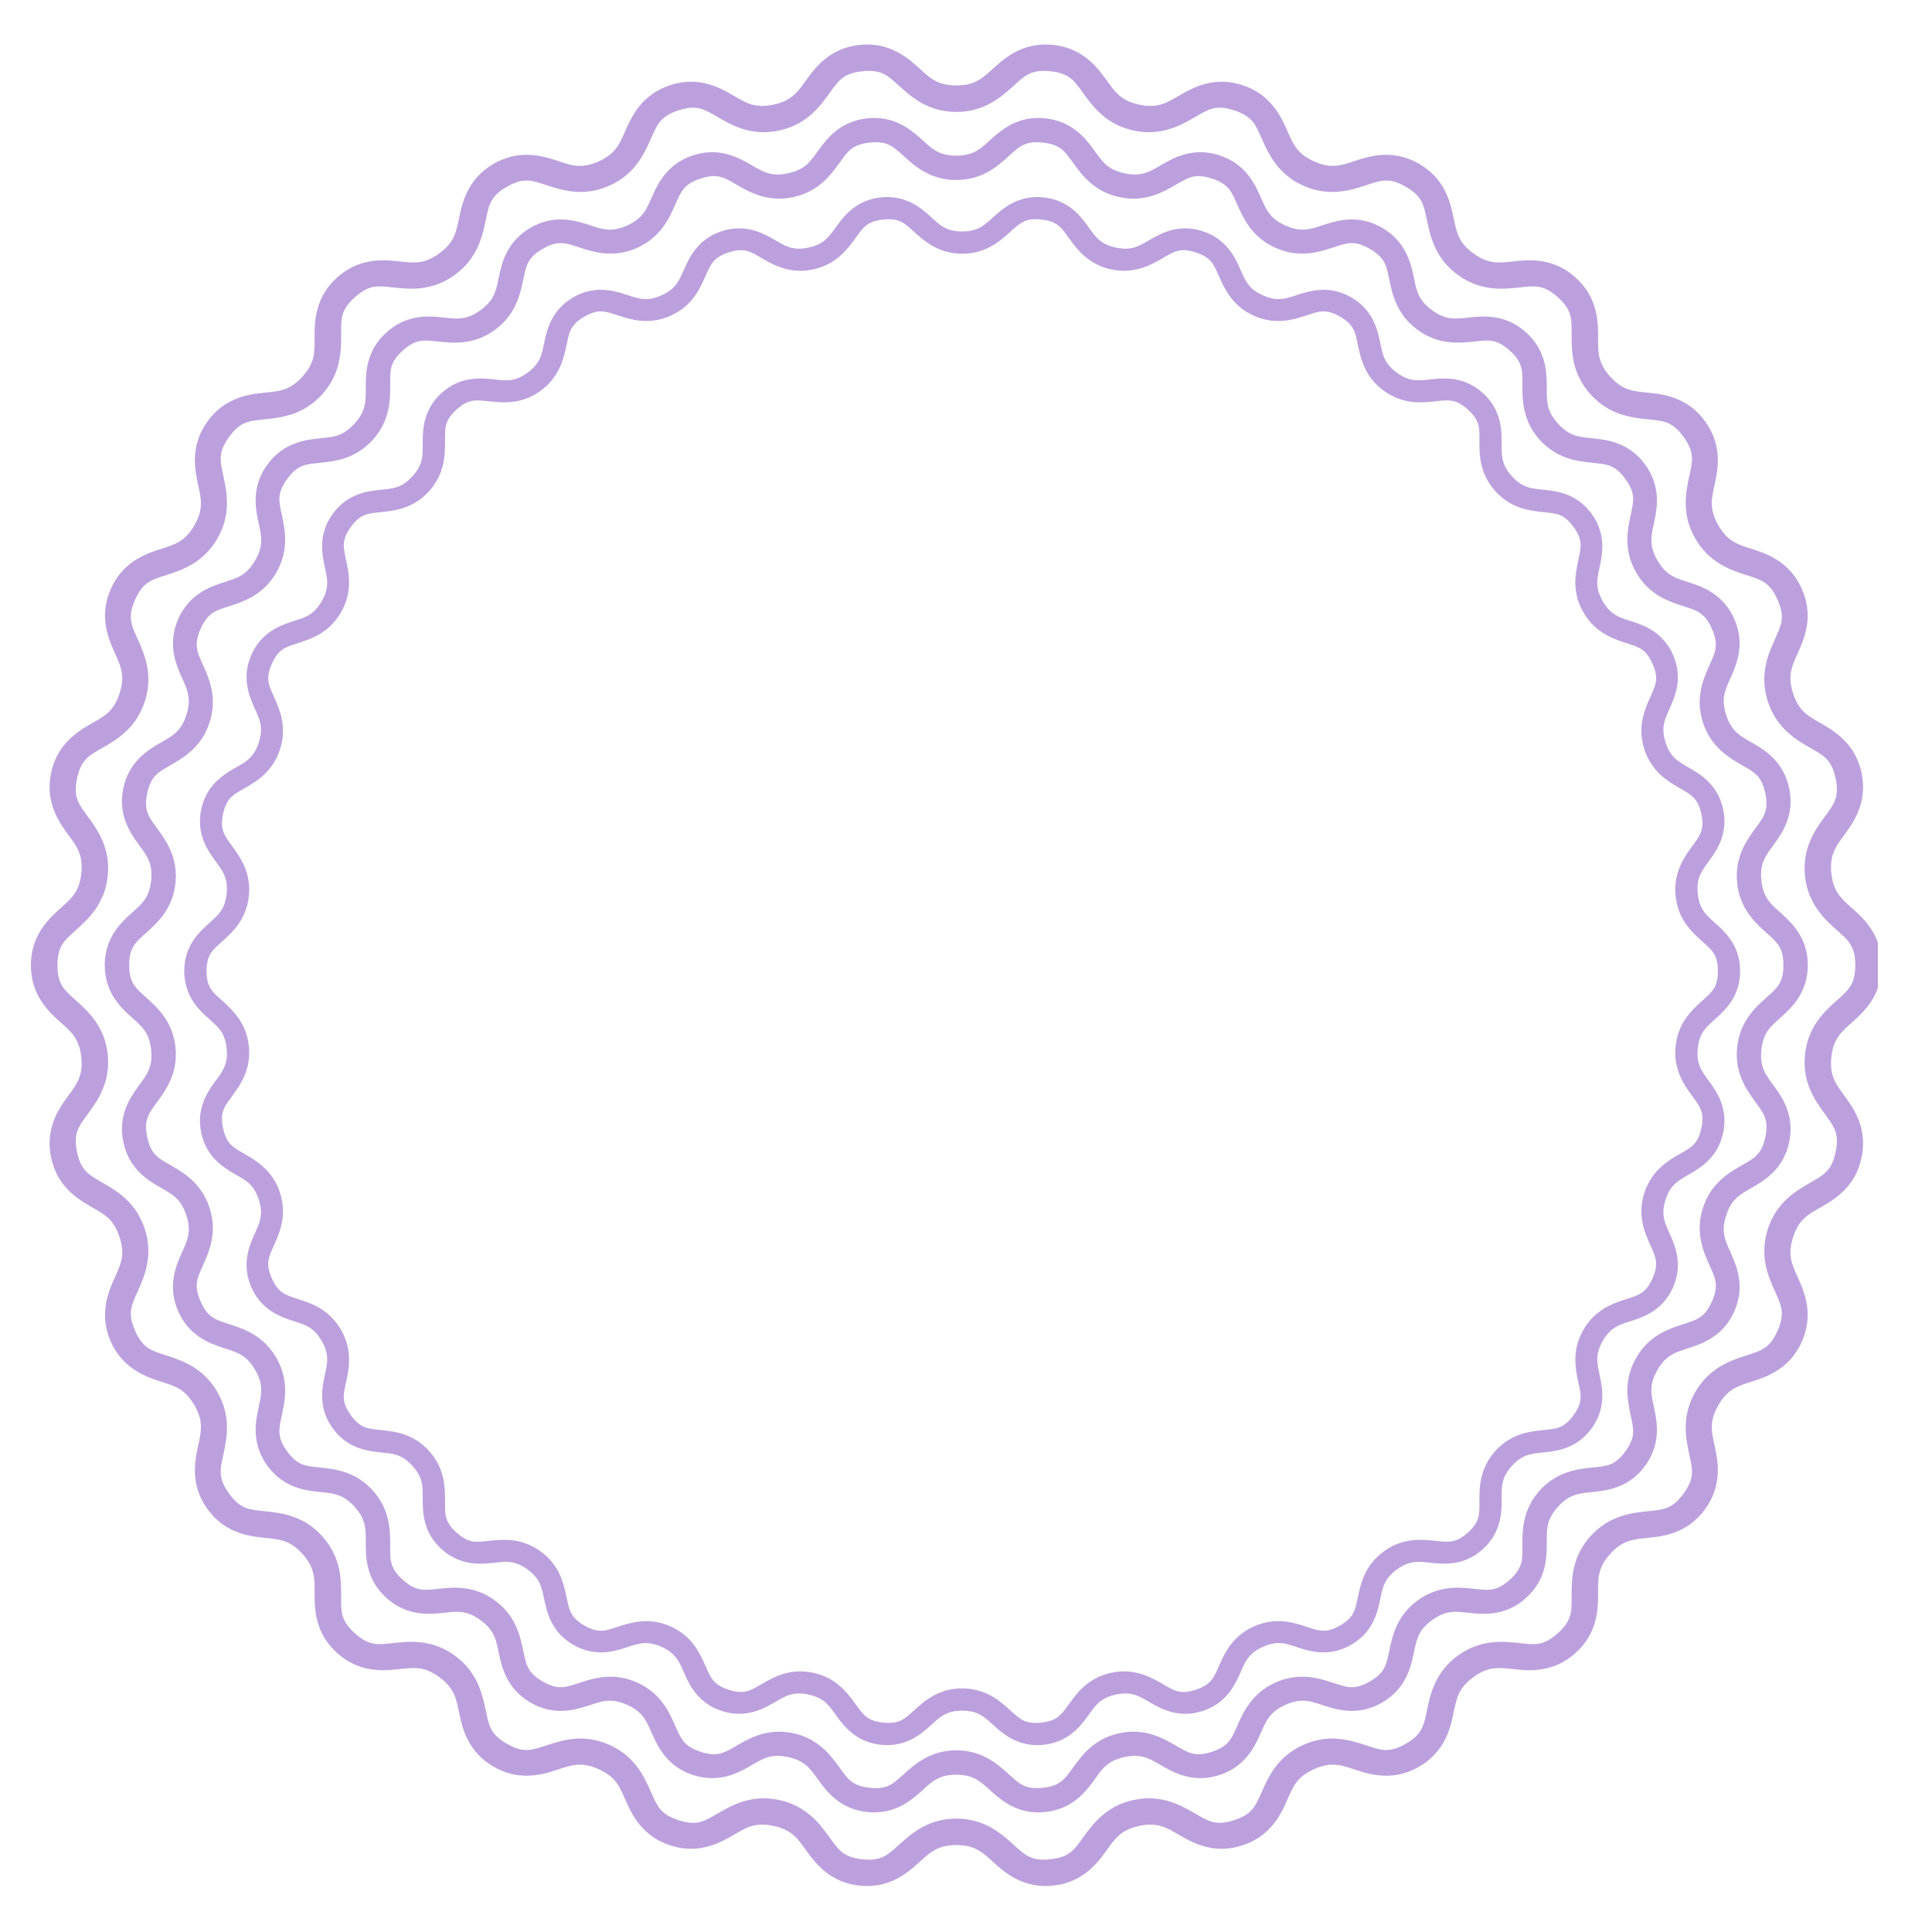 <svg xmlns="http://www.w3.org/2000/svg" xmlns:xlink="http://www.w3.org/1999/xlink" width="378" zoomAndPan="magnify" viewBox="0 0 282.96 283.5" height="378" preserveAspectRatio="xMidYMid meet" version="1.0"><defs><clipPath id="77669a0ce9"><path d="M 4.262 6 L 275.285 6 L 275.285 276.816 L 4.262 276.816 Z M 4.262 6 " clip-rule="nonzero"/></clipPath><clipPath id="433825d9f3"><path d="M 15.102 17 L 265.16 17 L 265.16 266 L 15.102 266 Z M 15.102 17 " clip-rule="nonzero"/></clipPath><clipPath id="660de14ed9"><path d="M 26.766 28.297 L 255.113 28.297 L 255.113 256.645 L 26.766 256.645 Z M 26.766 28.297 " clip-rule="nonzero"/></clipPath></defs><g clip-path="url(#77669a0ce9)"><path fill="#bca0dd" d="M 125.867 6.59 C 121.773 7.02 119.641 9.535 118.234 11.477 C 116.824 13.418 116.035 14.758 113.223 15.355 C 110.41 15.953 109.145 15.055 107.07 13.855 C 104.992 12.652 102.012 11.215 98.098 12.488 C 94.184 13.758 92.613 16.676 91.637 18.863 C 90.664 21.055 90.176 22.523 87.547 23.691 C 84.918 24.863 83.5 24.238 81.219 23.496 C 78.941 22.754 75.73 21.98 72.168 24.039 C 68.602 26.098 67.672 29.266 67.176 31.609 C 66.68 33.957 66.504 35.504 64.176 37.191 C 61.848 38.883 60.324 38.566 57.941 38.316 C 55.559 38.062 52.254 37.969 49.195 40.723 C 46.137 43.477 45.887 46.777 45.891 49.176 C 45.891 51.57 46.039 53.117 44.113 55.258 C 42.188 57.395 40.641 57.406 38.258 57.652 C 35.871 57.902 32.613 58.488 30.195 61.816 C 27.773 65.148 28.223 68.422 28.723 70.77 C 29.223 73.113 29.695 74.594 28.254 77.086 C 26.816 79.574 25.301 79.918 23.02 80.656 C 20.738 81.395 17.672 82.641 16 86.402 C 14.324 90.16 15.441 93.273 16.418 95.465 C 17.395 97.652 18.164 99.016 17.273 101.75 C 16.387 104.488 14.973 105.125 12.895 106.32 C 10.82 107.52 8.09 109.379 7.234 113.406 C 6.375 117.43 8.109 120.242 9.52 122.18 C 10.93 124.117 11.961 125.289 11.66 128.152 C 11.359 131.012 10.105 131.926 8.324 133.527 C 6.543 135.133 4.262 137.527 4.262 141.641 C 4.262 145.758 6.543 148.152 8.324 149.754 C 10.105 151.359 11.359 152.273 11.66 155.133 C 11.961 157.992 10.93 159.164 9.52 161.102 C 8.109 163.043 6.375 165.855 7.234 169.879 C 8.09 173.906 10.82 175.766 12.895 176.961 C 14.973 178.16 16.387 178.797 17.273 181.535 C 18.164 184.27 17.395 185.629 16.418 187.82 C 15.441 190.008 14.324 193.121 16 196.883 C 17.672 200.641 20.738 201.887 23.02 202.629 C 25.301 203.367 26.816 203.707 28.254 206.199 C 29.695 208.691 29.223 210.172 28.723 212.516 C 28.223 214.859 27.773 218.137 30.195 221.465 C 32.613 224.797 35.871 225.379 38.258 225.629 C 40.641 225.879 42.188 225.891 44.113 228.027 C 46.039 230.164 45.891 231.715 45.891 234.109 C 45.887 236.508 46.137 239.805 49.195 242.559 C 52.254 245.312 55.559 245.219 57.941 244.969 C 60.324 244.715 61.848 244.398 64.176 246.09 C 66.504 247.781 66.68 249.328 67.176 251.672 C 67.672 254.02 68.602 257.188 72.168 259.246 C 75.73 261.305 78.941 260.527 81.219 259.785 C 83.5 259.043 84.918 258.422 87.547 259.594 C 90.176 260.762 90.664 262.23 91.637 264.418 C 92.613 266.609 94.184 269.523 98.098 270.797 C 102.012 272.07 104.992 270.629 107.07 269.43 C 109.145 268.23 110.41 267.332 113.223 267.93 C 116.035 268.527 116.824 269.867 118.234 271.809 C 119.641 273.746 121.773 276.266 125.867 276.695 C 129.961 277.125 132.578 275.105 134.355 273.5 C 136.137 271.895 137.184 270.746 140.062 270.746 C 142.938 270.746 143.984 271.895 145.766 273.5 C 147.547 275.105 150.164 277.125 154.258 276.695 C 158.352 276.266 160.492 273.746 161.902 271.809 C 163.309 269.867 164.086 268.527 166.902 267.93 C 169.715 267.332 170.98 268.23 173.055 269.43 C 175.129 270.629 178.109 272.07 182.023 270.797 C 185.938 269.523 187.512 266.609 188.484 264.418 C 189.457 262.23 189.949 260.762 192.578 259.594 C 195.203 258.422 196.625 259.043 198.902 259.785 C 201.184 260.527 204.402 261.305 207.965 259.246 C 211.531 257.188 212.461 254.02 212.957 251.672 C 213.453 249.328 213.617 247.781 215.945 246.09 C 218.273 244.398 219.797 244.715 222.184 244.969 C 224.566 245.219 227.867 245.312 230.926 242.559 C 233.984 239.805 234.234 236.508 234.234 234.109 C 234.23 231.715 234.086 230.164 236.008 228.027 C 237.934 225.891 239.492 225.879 241.879 225.629 C 244.262 225.379 247.512 224.797 249.93 221.465 C 252.348 218.137 251.91 214.859 251.41 212.516 C 250.91 210.172 250.441 208.691 251.879 206.199 C 253.316 203.707 254.832 203.367 257.113 202.629 C 259.395 201.887 262.449 200.641 264.125 196.883 C 265.797 193.121 264.684 190.008 263.707 187.82 C 262.73 185.629 261.961 184.27 262.848 181.535 C 263.738 178.797 265.16 178.16 267.238 176.961 C 269.312 175.766 272.035 173.906 272.891 169.879 C 273.746 165.855 272.016 163.043 270.605 161.102 C 269.195 159.164 268.16 157.992 268.461 155.133 C 268.762 152.273 270.016 151.359 271.797 149.754 C 273.582 148.152 275.859 145.758 275.859 141.641 C 275.859 137.527 273.582 135.133 271.797 133.527 C 270.016 131.926 268.762 131.012 268.461 128.152 C 268.16 125.289 269.195 124.117 270.605 122.18 C 272.016 120.242 273.746 117.43 272.891 113.406 C 272.035 109.379 269.312 107.52 267.238 106.32 C 265.16 105.125 263.738 104.488 262.848 101.75 C 261.961 99.016 262.73 97.652 263.707 95.465 C 264.684 93.273 265.797 90.16 264.125 86.402 C 262.449 82.641 259.395 81.395 257.113 80.656 C 254.832 79.918 253.316 79.574 251.879 77.086 C 250.441 74.594 250.91 73.113 251.41 70.77 C 251.91 68.422 252.348 65.148 249.93 61.816 C 247.512 58.488 244.262 57.902 241.879 57.652 C 239.492 57.406 237.934 57.395 236.008 55.258 C 234.086 53.117 234.23 51.57 234.234 49.176 C 234.234 46.777 233.984 43.477 230.926 40.723 C 227.867 37.969 224.566 38.062 222.184 38.316 C 219.797 38.566 218.273 38.883 215.945 37.191 C 213.617 35.504 213.453 33.957 212.957 31.609 C 212.461 29.266 211.531 26.098 207.965 24.039 C 204.402 21.98 201.184 22.754 198.902 23.496 C 196.625 24.238 195.203 24.863 192.578 23.691 C 189.949 22.523 189.457 21.055 188.484 18.863 C 187.512 16.676 185.938 13.758 182.023 12.488 C 178.109 11.215 175.129 12.656 173.055 13.855 C 170.98 15.055 169.715 15.953 166.902 15.355 C 164.086 14.758 163.309 13.418 161.902 11.477 C 160.492 9.535 158.352 7.02 154.258 6.59 C 150.164 6.156 147.547 8.176 145.766 9.781 C 143.984 11.387 142.938 12.539 140.062 12.539 C 137.184 12.539 136.137 11.387 134.355 9.781 C 132.578 8.176 129.961 6.156 125.867 6.59 Z M 126.273 10.457 C 129.141 10.156 130.016 11.113 131.746 12.672 C 133.473 14.227 135.941 16.426 140.062 16.426 C 144.18 16.426 146.652 14.227 148.379 12.672 C 150.105 11.113 150.984 10.156 153.848 10.457 C 156.711 10.758 157.383 11.879 158.746 13.762 C 160.113 15.645 162.066 18.305 166.094 19.16 C 170.125 20.016 173 18.387 175.016 17.223 C 177.027 16.059 178.082 15.301 180.82 16.191 C 183.559 17.082 183.977 18.32 184.922 20.445 C 185.867 22.57 187.234 25.578 190.996 27.254 C 194.758 28.93 197.906 27.922 200.117 27.203 C 202.328 26.48 203.523 25.965 206.016 27.406 C 208.512 28.848 208.656 30.141 209.141 32.418 C 209.621 34.691 210.328 37.926 213.66 40.348 C 216.992 42.766 220.277 42.438 222.59 42.195 C 224.902 41.949 226.184 41.695 228.324 43.621 C 230.465 45.551 230.348 46.836 230.348 49.164 C 230.344 51.488 230.355 54.797 233.113 57.859 C 235.867 60.918 239.156 61.281 241.469 61.523 C 243.781 61.762 245.082 61.785 246.777 64.113 C 248.469 66.445 248.078 67.688 247.594 69.961 C 247.105 72.234 246.441 75.469 248.5 79.035 C 250.559 82.602 253.695 83.645 255.91 84.359 C 258.121 85.078 259.391 85.363 260.562 87.992 C 261.734 90.625 261.094 91.758 260.145 93.883 C 259.195 96.008 257.871 99.027 259.145 102.945 C 260.418 106.859 263.273 108.539 265.289 109.699 C 267.305 110.863 268.484 111.402 269.086 114.223 C 269.684 117.039 268.82 118.016 267.453 119.895 C 266.082 121.777 264.164 124.453 264.594 128.547 C 265.023 132.645 267.469 134.871 269.195 136.426 C 270.926 137.98 271.973 138.762 271.973 141.641 C 271.973 144.523 270.926 145.301 269.195 146.855 C 267.469 148.41 265.023 150.641 264.594 154.734 C 264.164 158.832 266.082 161.508 267.453 163.391 C 268.82 165.27 269.684 166.246 269.086 169.062 C 268.484 171.879 267.305 172.422 265.289 173.582 C 263.273 174.746 260.418 176.422 259.145 180.34 C 257.871 184.258 259.195 187.277 260.145 189.402 C 261.094 191.527 261.734 192.66 260.562 195.289 C 259.391 197.922 258.121 198.207 255.91 198.922 C 253.695 199.641 250.559 200.684 248.5 204.25 C 246.441 207.816 247.105 211.047 247.594 213.32 C 248.078 215.598 248.469 216.84 246.777 219.168 C 245.082 221.5 243.781 221.52 241.469 221.762 C 239.156 222.004 235.867 222.363 233.113 225.426 C 230.355 228.484 230.344 231.793 230.348 234.121 C 230.348 236.445 230.465 237.734 228.324 239.66 C 226.184 241.59 224.902 241.336 222.59 241.09 C 220.277 240.844 216.992 240.516 213.66 242.938 C 210.328 245.359 209.621 248.59 209.141 250.867 C 208.656 253.141 208.512 254.438 206.016 255.879 C 203.523 257.316 202.328 256.801 200.117 256.082 C 197.906 255.359 194.758 254.355 190.996 256.031 C 187.234 257.707 185.867 260.711 184.922 262.836 C 183.977 264.961 183.559 266.203 180.82 267.094 C 178.082 267.98 177.027 267.227 175.016 266.062 C 173 264.898 170.125 263.266 166.094 264.121 C 162.066 264.98 160.113 267.637 158.746 269.52 C 157.383 271.402 156.711 272.527 153.848 272.828 C 150.984 273.129 150.105 272.172 148.379 270.613 C 146.652 269.055 144.18 266.859 140.062 266.859 C 135.941 266.859 133.473 269.055 131.746 270.613 C 130.016 272.172 129.141 273.129 126.273 272.828 C 123.41 272.527 122.754 271.402 121.387 269.52 C 120.02 267.637 118.059 264.98 114.027 264.121 C 110 263.266 107.133 264.898 105.121 266.062 C 103.105 267.227 102.043 267.98 99.301 267.094 C 96.562 266.203 96.145 264.961 95.199 262.836 C 94.254 260.711 92.902 257.707 89.137 256.031 C 85.375 254.355 82.227 255.359 80.016 256.082 C 77.805 256.801 76.602 257.316 74.105 255.879 C 71.613 254.438 71.465 253.141 70.984 250.867 C 70.5 248.59 69.793 245.359 66.461 242.938 C 63.129 240.516 59.848 240.844 57.535 241.09 C 55.219 241.336 53.938 241.59 51.797 239.66 C 49.656 237.734 49.785 236.445 49.789 234.121 C 49.789 231.793 49.77 228.484 47.012 225.426 C 44.258 222.363 40.969 222.004 38.652 221.762 C 36.34 221.52 35.039 221.5 33.348 219.168 C 31.656 216.84 32.047 215.598 32.531 213.32 C 33.016 211.047 33.684 207.816 31.621 204.25 C 29.562 200.684 26.426 199.641 24.215 198.922 C 22 198.207 20.73 197.922 19.559 195.289 C 18.391 192.66 19.031 191.527 19.98 189.402 C 20.926 187.277 22.25 184.258 20.98 180.34 C 19.707 176.422 16.852 174.746 14.836 173.582 C 12.82 172.422 11.637 171.879 11.039 169.062 C 10.441 166.246 11.305 165.27 12.672 163.391 C 14.039 161.508 15.969 158.832 15.539 154.734 C 15.109 150.641 12.668 148.41 10.938 146.855 C 9.207 145.301 8.16 144.523 8.16 141.641 C 8.16 138.762 9.207 137.98 10.938 136.426 C 12.668 134.871 15.109 132.645 15.539 128.547 C 15.969 124.453 14.039 121.777 12.672 119.895 C 11.305 118.016 10.441 117.039 11.039 114.223 C 11.637 111.402 12.82 110.863 14.836 109.699 C 16.852 108.539 19.707 106.859 20.98 102.945 C 22.25 99.027 20.926 96.008 19.98 93.883 C 19.031 91.758 18.391 90.625 19.559 87.992 C 20.73 85.363 22 85.078 24.215 84.359 C 26.426 83.645 29.562 82.602 31.621 79.035 C 33.684 75.469 33.016 72.234 32.531 69.961 C 32.047 67.688 31.656 66.445 33.348 64.113 C 35.039 61.785 36.34 61.762 38.652 61.523 C 40.969 61.281 44.258 60.918 47.012 57.859 C 49.77 54.797 49.789 51.488 49.789 49.164 C 49.785 46.836 49.656 45.551 51.797 43.621 C 53.938 41.695 55.219 41.949 57.535 42.195 C 59.848 42.438 63.129 42.766 66.461 40.348 C 69.793 37.926 70.5 34.691 70.984 32.418 C 71.465 30.141 71.613 28.848 74.105 27.406 C 76.602 25.965 77.805 26.48 80.016 27.203 C 82.227 27.922 85.375 28.93 89.137 27.254 C 92.902 25.578 94.254 22.57 95.199 20.445 C 96.145 18.32 96.562 17.082 99.301 16.191 C 102.043 15.301 103.105 16.059 105.121 17.223 C 107.133 18.387 110 20.016 114.027 19.16 C 118.059 18.305 120.02 15.645 121.387 13.762 C 122.754 11.879 123.41 10.758 126.273 10.457 Z M 126.273 10.457 " fill-opacity="1" fill-rule="nonzero"/></g><g clip-path="url(#433825d9f3)"><path fill="#bca0dd" d="M 126.992 17.363 C 123.227 17.758 121.262 20.074 119.969 21.859 C 118.672 23.645 117.945 24.879 115.355 25.43 C 112.766 25.98 111.605 25.152 109.695 24.047 C 107.785 22.945 105.043 21.621 101.441 22.789 C 97.84 23.961 96.395 26.645 95.496 28.66 C 94.602 30.676 94.148 32.023 91.73 33.102 C 89.312 34.176 88.008 33.605 85.91 32.922 C 83.812 32.238 80.859 31.527 77.582 33.418 C 74.301 35.312 73.445 38.23 72.988 40.387 C 72.531 42.543 72.371 43.969 70.23 45.523 C 68.086 47.078 66.684 46.789 64.492 46.555 C 62.297 46.324 59.258 46.238 56.445 48.773 C 53.629 51.305 53.402 54.34 53.402 56.547 C 53.402 58.754 53.539 60.176 51.77 62.145 C 49.996 64.109 48.57 64.121 46.379 64.348 C 44.184 64.578 41.188 65.117 38.961 68.18 C 36.734 71.246 37.148 74.258 37.609 76.414 C 38.066 78.574 38.5 79.934 37.176 82.227 C 35.852 84.52 34.457 84.836 32.359 85.516 C 30.262 86.195 27.438 87.34 25.898 90.801 C 24.359 94.262 25.387 97.125 26.285 99.141 C 27.184 101.152 27.891 102.406 27.074 104.922 C 26.254 107.441 24.957 108.027 23.043 109.129 C 21.133 110.23 18.621 111.941 17.832 115.648 C 17.047 119.352 18.641 121.938 19.938 123.723 C 21.234 125.504 22.184 126.582 21.91 129.215 C 21.633 131.848 20.477 132.688 18.84 134.164 C 17.199 135.637 15.102 137.84 15.102 141.629 C 15.102 145.414 17.199 147.617 18.84 149.094 C 20.477 150.566 21.633 151.41 21.91 154.043 C 22.184 156.676 21.234 157.75 19.938 159.535 C 18.641 161.32 17.047 163.906 17.832 167.609 C 18.621 171.316 21.133 173.027 23.043 174.125 C 24.957 175.227 26.254 175.816 27.074 178.332 C 27.891 180.852 27.184 182.105 26.285 184.117 C 25.387 186.133 24.359 188.996 25.898 192.457 C 27.438 195.914 30.262 197.062 32.359 197.742 C 34.457 198.422 35.852 198.738 37.176 201.027 C 38.5 203.32 38.066 204.684 37.609 206.84 C 37.148 209 36.734 212.012 38.961 215.078 C 41.188 218.141 44.184 218.68 46.379 218.906 C 48.57 219.137 49.996 219.148 51.77 221.113 C 53.539 223.082 53.402 224.504 53.402 226.711 C 53.402 228.914 53.629 231.953 56.445 234.484 C 59.258 237.02 62.297 236.934 64.492 236.703 C 66.684 236.469 68.086 236.18 70.23 237.734 C 72.371 239.289 72.531 240.711 72.988 242.871 C 73.445 245.027 74.301 247.945 77.582 249.836 C 80.859 251.73 83.812 251.02 85.91 250.336 C 88.008 249.652 89.312 249.082 91.73 250.156 C 94.148 251.234 94.602 252.582 95.496 254.598 C 96.395 256.613 97.84 259.297 101.441 260.469 C 105.043 261.637 107.785 260.312 109.695 259.207 C 111.605 258.105 112.766 257.277 115.355 257.828 C 117.945 258.379 118.672 259.613 119.969 261.398 C 121.262 263.184 123.227 265.5 126.992 265.895 C 130.758 266.289 133.164 264.434 134.805 262.957 C 136.441 261.48 137.406 260.422 140.051 260.422 C 142.699 260.422 143.664 261.48 145.301 262.957 C 146.938 264.434 149.348 266.289 153.113 265.895 C 156.879 265.5 158.852 263.184 160.148 261.398 C 161.441 259.613 162.16 258.379 164.746 257.828 C 167.336 257.277 168.5 258.105 170.41 259.207 C 172.32 260.312 175.062 261.637 178.664 260.469 C 182.266 259.297 183.711 256.613 184.605 254.598 C 185.504 252.582 185.953 251.234 188.371 250.156 C 190.789 249.082 192.098 249.652 194.195 250.336 C 196.293 251.02 199.254 251.73 202.531 249.836 C 205.812 247.945 206.668 245.027 207.125 242.871 C 207.582 240.711 207.734 239.289 209.875 237.734 C 212.016 236.18 213.418 236.469 215.613 236.703 C 217.805 236.934 220.844 237.02 223.66 234.484 C 226.473 231.953 226.703 228.914 226.703 226.711 C 226.699 224.504 226.566 223.082 228.336 221.113 C 230.105 219.148 231.543 219.137 233.734 218.906 C 235.93 218.68 238.918 218.141 241.145 215.078 C 243.371 212.012 242.965 209 242.504 206.84 C 242.047 204.684 241.613 203.32 242.938 201.027 C 244.262 198.738 245.656 198.422 247.754 197.742 C 249.852 197.062 252.664 195.914 254.207 192.457 C 255.746 188.996 254.719 186.133 253.82 184.117 C 252.922 182.105 252.215 180.852 253.031 178.332 C 253.848 175.816 255.16 175.227 257.07 174.125 C 258.98 173.027 261.484 171.316 262.27 167.609 C 263.059 163.906 261.465 161.32 260.168 159.535 C 258.871 157.75 257.918 156.676 258.195 154.043 C 258.473 151.41 259.625 150.566 261.266 149.094 C 262.906 147.617 265.004 145.414 265.004 141.629 C 265.004 137.84 262.906 135.637 261.266 134.164 C 259.625 132.688 258.473 131.848 258.195 129.215 C 257.918 126.582 258.871 125.504 260.168 123.723 C 261.465 121.938 263.059 119.352 262.27 115.648 C 261.484 111.941 258.98 110.23 257.07 109.129 C 255.16 108.027 253.848 107.441 253.031 104.922 C 252.215 102.406 252.922 101.152 253.82 99.141 C 254.719 97.125 255.746 94.262 254.207 90.801 C 252.664 87.34 249.852 86.195 247.754 85.516 C 245.656 84.836 244.262 84.52 242.938 82.227 C 241.613 79.934 242.047 78.574 242.504 76.414 C 242.965 74.258 243.371 71.246 241.145 68.18 C 238.918 65.117 235.93 64.578 233.734 64.348 C 231.543 64.121 230.105 64.109 228.336 62.145 C 226.566 60.176 226.699 58.754 226.703 56.547 C 226.703 54.34 226.473 51.305 223.66 48.773 C 220.844 46.238 217.805 46.324 215.613 46.555 C 213.418 46.789 212.016 47.078 209.875 45.523 C 207.734 43.969 207.582 42.543 207.125 40.387 C 206.668 38.23 205.812 35.312 202.531 33.418 C 199.254 31.527 196.293 32.238 194.195 32.922 C 192.098 33.605 190.789 34.176 188.371 33.102 C 185.953 32.023 185.504 30.676 184.605 28.66 C 183.711 26.645 182.266 23.961 178.664 22.789 C 175.062 21.621 172.32 22.945 170.41 24.047 C 168.5 25.152 167.336 25.98 164.746 25.43 C 162.16 24.879 161.441 23.645 160.148 21.859 C 158.852 20.074 156.879 17.758 153.113 17.363 C 149.348 16.965 146.938 18.824 145.301 20.301 C 143.664 21.777 142.699 22.836 140.051 22.836 C 137.406 22.836 136.441 21.777 134.805 20.301 C 133.164 18.824 130.758 16.965 126.992 17.363 Z M 127.367 20.922 C 130 20.645 130.809 21.527 132.398 22.957 C 133.988 24.391 136.262 26.414 140.051 26.414 C 143.844 26.414 146.117 24.391 147.703 22.957 C 149.293 21.527 150.102 20.645 152.738 20.922 C 155.375 21.199 155.988 22.23 157.246 23.965 C 158.5 25.695 160.301 28.145 164.004 28.93 C 167.711 29.719 170.359 28.219 172.211 27.148 C 174.066 26.074 175.035 25.379 177.555 26.199 C 180.074 27.016 180.461 28.16 181.332 30.113 C 182.199 32.07 183.457 34.836 186.918 36.379 C 190.379 37.918 193.277 36.992 195.312 36.328 C 197.348 35.668 198.445 35.191 200.738 36.52 C 203.035 37.844 203.168 39.035 203.613 41.129 C 204.055 43.223 204.707 46.195 207.773 48.426 C 210.84 50.652 213.859 50.348 215.988 50.125 C 218.117 49.898 219.297 49.664 221.266 51.438 C 223.234 53.211 223.125 54.398 223.125 56.535 C 223.125 58.676 223.133 61.723 225.668 64.539 C 228.207 67.352 231.23 67.688 233.359 67.906 C 235.488 68.129 236.684 68.148 238.242 70.293 C 239.801 72.438 239.441 73.582 238.992 75.672 C 238.547 77.766 237.934 80.738 239.828 84.02 C 241.723 87.305 244.609 88.262 246.645 88.922 C 248.684 89.582 249.852 89.844 250.93 92.266 C 252.008 94.688 251.414 95.73 250.543 97.684 C 249.672 99.637 248.453 102.418 249.621 106.023 C 250.793 109.625 253.422 111.168 255.277 112.238 C 257.129 113.309 258.219 113.805 258.77 116.398 C 259.32 118.988 258.523 119.887 257.266 121.617 C 256.008 123.348 254.242 125.812 254.637 129.582 C 255.035 133.352 257.281 135.398 258.871 136.828 C 260.465 138.262 261.426 138.977 261.426 141.629 C 261.426 144.277 260.465 144.996 258.871 146.426 C 257.281 147.855 255.035 149.906 254.637 153.676 C 254.242 157.445 256.008 159.906 257.266 161.637 C 258.523 163.367 259.32 164.266 258.77 166.859 C 258.219 169.449 257.129 169.949 255.277 171.02 C 253.422 172.086 250.793 173.629 249.621 177.234 C 248.453 180.84 249.672 183.617 250.543 185.574 C 251.414 187.527 252.008 188.57 250.93 190.992 C 249.852 193.41 248.684 193.676 246.645 194.332 C 244.609 194.992 241.723 195.953 239.828 199.234 C 237.934 202.516 238.547 205.488 238.992 207.582 C 239.441 209.676 239.801 210.82 238.242 212.965 C 236.684 215.105 235.488 215.125 233.359 215.348 C 231.23 215.57 228.207 215.902 225.668 218.719 C 223.133 221.535 223.125 224.578 223.125 226.719 C 223.125 228.859 223.234 230.047 221.266 231.816 C 219.297 233.59 218.117 233.359 215.988 233.133 C 213.859 232.906 210.84 232.605 207.773 234.832 C 204.707 237.059 204.055 240.035 203.613 242.129 C 203.168 244.223 203.035 245.414 200.738 246.738 C 198.445 248.062 197.348 247.59 195.312 246.926 C 193.277 246.266 190.379 245.34 186.918 246.879 C 183.457 248.422 182.199 251.188 181.332 253.145 C 180.461 255.098 180.074 256.238 177.555 257.059 C 175.035 257.879 174.066 257.18 172.211 256.109 C 170.359 255.039 167.711 253.539 164.004 254.324 C 160.301 255.113 158.5 257.562 157.246 259.293 C 155.988 261.023 155.375 262.059 152.738 262.336 C 150.102 262.613 149.293 261.73 147.703 260.297 C 146.117 258.863 143.844 256.844 140.051 256.844 C 136.262 256.844 133.988 258.863 132.398 260.297 C 130.809 261.73 130 262.613 127.367 262.336 C 124.73 262.059 124.125 261.023 122.867 259.293 C 121.613 257.562 119.805 255.113 116.098 254.324 C 112.391 253.539 109.754 255.039 107.902 256.109 C 106.047 257.18 105.07 257.879 102.551 257.059 C 100.027 256.238 99.645 255.098 98.773 253.145 C 97.906 251.188 96.66 248.422 93.195 246.879 C 89.734 245.34 86.836 246.266 84.801 246.926 C 82.766 247.59 81.66 248.062 79.363 246.738 C 77.07 245.414 76.934 244.223 76.492 242.129 C 76.047 240.035 75.398 237.059 72.332 234.832 C 69.266 232.605 66.246 232.906 64.117 233.133 C 61.988 233.359 60.809 233.59 58.84 231.816 C 56.871 230.047 56.988 228.859 56.988 226.719 C 56.992 224.578 56.973 221.535 54.434 218.719 C 51.898 215.902 48.875 215.57 46.746 215.348 C 44.617 215.125 43.418 215.105 41.863 212.965 C 40.305 210.82 40.664 209.676 41.109 207.582 C 41.559 205.488 42.168 202.516 40.273 199.234 C 38.379 195.953 35.492 194.992 33.457 194.332 C 31.422 193.676 30.254 193.41 29.176 190.992 C 28.098 188.57 28.688 187.527 29.562 185.574 C 30.434 183.617 31.652 180.84 30.48 177.234 C 29.309 173.629 26.684 172.086 24.828 171.02 C 22.977 169.949 21.887 169.449 21.336 166.859 C 20.785 164.266 21.578 163.367 22.84 161.637 C 24.098 159.906 25.871 157.445 25.477 153.676 C 25.082 149.906 22.832 147.855 21.242 146.426 C 19.652 144.996 18.688 144.277 18.688 141.629 C 18.688 138.977 19.652 138.262 21.242 136.828 C 22.832 135.398 25.082 133.352 25.477 129.582 C 25.871 125.812 24.098 123.348 22.84 121.617 C 21.578 119.887 20.785 118.988 21.336 116.398 C 21.887 113.805 22.977 113.309 24.828 112.238 C 26.684 111.168 29.309 109.625 30.48 106.023 C 31.652 102.418 30.434 99.637 29.562 97.684 C 28.688 95.73 28.098 94.688 29.176 92.266 C 30.254 89.844 31.422 89.582 33.457 88.922 C 35.492 88.262 38.379 87.305 40.273 84.02 C 42.168 80.738 41.559 77.766 41.109 75.672 C 40.664 73.582 40.305 72.438 41.863 70.293 C 43.418 68.148 44.617 68.129 46.746 67.906 C 48.875 67.688 51.898 67.352 54.434 64.539 C 56.973 61.723 56.992 58.676 56.988 56.535 C 56.988 54.398 56.871 53.211 58.84 51.438 C 60.809 49.664 61.988 49.898 64.117 50.125 C 66.246 50.348 69.266 50.652 72.332 48.426 C 75.398 46.195 76.047 43.223 76.492 41.129 C 76.934 39.035 77.07 37.844 79.363 36.52 C 81.66 35.191 82.766 35.668 84.801 36.328 C 86.836 36.992 89.734 37.918 93.195 36.379 C 96.66 34.836 97.906 32.07 98.773 30.113 C 99.645 28.16 100.027 27.016 102.551 26.199 C 105.07 25.379 106.047 26.074 107.902 27.148 C 109.754 28.219 112.391 29.719 116.098 28.93 C 119.805 28.145 121.613 25.695 122.867 23.965 C 124.125 22.23 124.73 21.199 127.367 20.922 Z M 127.367 20.922 " fill-opacity="1" fill-rule="nonzero"/></g><g clip-path="url(#660de14ed9)"><path fill="#bca0dd" d="M 128.988 28.965 C 125.551 29.328 123.758 31.441 122.574 33.074 C 121.391 34.703 120.727 35.832 118.359 36.332 C 115.996 36.836 114.934 36.082 113.188 35.074 C 111.445 34.062 108.938 32.855 105.648 33.922 C 102.355 34.992 101.035 37.445 100.219 39.285 C 99.398 41.125 98.984 42.359 96.777 43.344 C 94.566 44.328 93.375 43.805 91.457 43.18 C 89.543 42.555 86.844 41.906 83.848 43.633 C 80.852 45.363 80.07 48.027 79.652 50 C 79.234 51.973 79.09 53.27 77.133 54.691 C 75.176 56.113 73.895 55.848 71.891 55.637 C 69.887 55.426 67.109 55.344 64.539 57.66 C 61.969 59.977 61.758 62.75 61.758 64.766 C 61.762 66.777 61.883 68.078 60.266 69.875 C 58.648 71.672 57.348 71.684 55.344 71.895 C 53.336 72.102 50.598 72.594 48.566 75.395 C 46.531 78.191 46.91 80.945 47.328 82.918 C 47.75 84.887 48.145 86.133 46.934 88.227 C 45.727 90.32 44.449 90.609 42.535 91.23 C 40.617 91.852 38.039 92.898 36.633 96.059 C 35.223 99.219 36.164 101.836 36.984 103.676 C 37.805 105.516 38.453 106.66 37.703 108.961 C 36.957 111.262 35.77 111.797 34.023 112.805 C 32.277 113.812 29.98 115.375 29.262 118.758 C 28.543 122.141 30 124.508 31.184 126.137 C 32.371 127.766 33.238 128.75 32.984 131.152 C 32.734 133.559 31.68 134.328 30.18 135.676 C 28.684 137.023 26.766 139.035 26.766 142.496 C 26.766 145.953 28.684 147.969 30.18 149.316 C 31.68 150.664 32.734 151.43 32.984 153.836 C 33.238 156.242 32.371 157.227 31.184 158.855 C 30 160.484 28.543 162.848 29.262 166.234 C 29.98 169.617 32.277 171.18 34.023 172.188 C 35.77 173.191 36.957 173.73 37.703 176.031 C 38.453 178.328 37.805 179.473 36.984 181.312 C 36.164 183.152 35.223 185.77 36.633 188.934 C 38.039 192.094 40.617 193.141 42.535 193.762 C 44.449 194.383 45.727 194.668 46.934 196.766 C 48.145 198.859 47.75 200.105 47.328 202.074 C 46.91 204.047 46.531 206.801 48.566 209.598 C 50.598 212.398 53.336 212.891 55.344 213.098 C 57.348 213.309 58.648 213.316 60.266 215.113 C 61.883 216.91 61.762 218.211 61.758 220.227 C 61.758 222.242 61.969 225.016 64.539 227.332 C 67.109 229.645 69.887 229.566 71.891 229.355 C 73.895 229.145 75.176 228.875 77.133 230.297 C 79.09 231.719 79.234 233.02 79.652 234.992 C 80.07 236.961 80.852 239.625 83.848 241.355 C 86.844 243.086 89.543 242.434 91.457 241.812 C 93.375 241.188 94.566 240.664 96.777 241.648 C 98.984 242.633 99.398 243.863 100.219 245.707 C 101.035 247.547 102.355 250 105.648 251.066 C 108.938 252.137 111.445 250.926 113.188 249.918 C 114.934 248.91 115.996 248.152 118.359 248.656 C 120.727 249.16 121.391 250.285 122.574 251.918 C 123.758 253.547 125.551 255.664 128.988 256.027 C 132.43 256.387 134.633 254.691 136.129 253.34 C 137.625 251.992 138.504 251.023 140.922 251.023 C 143.34 251.023 144.223 251.992 145.719 253.34 C 147.215 254.691 149.414 256.387 152.855 256.027 C 156.297 255.664 158.098 253.547 159.281 251.918 C 160.465 250.285 161.121 249.16 163.484 248.656 C 165.852 248.152 166.914 248.91 168.656 249.918 C 170.402 250.926 172.91 252.137 176.199 251.066 C 179.488 250 180.812 247.547 181.629 245.707 C 182.445 243.863 182.859 242.633 185.07 241.648 C 187.277 240.664 188.473 241.188 190.387 241.812 C 192.305 242.434 195.008 243.086 198.004 241.355 C 201 239.625 201.781 236.961 202.199 234.992 C 202.617 233.02 202.758 231.719 204.715 230.297 C 206.672 228.875 207.953 229.145 209.957 229.355 C 211.961 229.566 214.738 229.645 217.309 227.332 C 219.879 225.016 220.09 222.242 220.086 220.227 C 220.086 218.211 219.961 216.91 221.578 215.113 C 223.199 213.316 224.508 213.309 226.512 213.098 C 228.516 212.891 231.246 212.398 233.281 209.598 C 235.316 206.801 234.945 204.047 234.523 202.074 C 234.105 200.105 233.711 198.859 234.918 196.766 C 236.129 194.668 237.402 194.383 239.32 193.762 C 241.238 193.141 243.809 192.094 245.215 188.934 C 246.621 185.77 245.684 183.152 244.863 181.312 C 244.043 179.473 243.395 178.328 244.141 176.031 C 244.891 173.73 246.086 173.191 247.832 172.188 C 249.578 171.18 251.863 169.617 252.582 166.234 C 253.305 162.848 251.848 160.484 250.66 158.855 C 249.477 157.227 248.609 156.242 248.859 153.836 C 249.113 151.43 250.168 150.664 251.664 149.316 C 253.164 147.969 255.078 145.957 255.078 142.496 C 255.078 139.035 253.164 137.023 251.664 135.676 C 250.168 134.328 249.113 133.559 248.859 131.156 C 248.609 128.75 249.477 127.766 250.66 126.137 C 251.848 124.508 253.305 122.141 252.582 118.758 C 251.863 115.375 249.578 113.812 247.832 112.805 C 246.086 111.797 244.891 111.262 244.141 108.961 C 243.395 106.66 244.043 105.516 244.863 103.676 C 245.684 101.836 246.621 99.219 245.215 96.059 C 243.809 92.898 241.238 91.852 239.32 91.23 C 237.402 90.609 236.129 90.32 234.918 88.227 C 233.711 86.133 234.105 84.887 234.523 82.918 C 234.945 80.945 235.316 78.191 233.281 75.395 C 231.246 72.594 228.516 72.102 226.512 71.895 C 224.508 71.684 223.199 71.672 221.578 69.875 C 219.961 68.078 220.086 66.777 220.086 64.766 C 220.09 62.75 219.879 59.977 217.309 57.66 C 214.738 55.344 211.961 55.426 209.957 55.637 C 207.953 55.848 206.672 56.113 204.715 54.691 C 202.758 53.27 202.617 51.973 202.199 50 C 201.781 48.027 201 45.363 198.004 43.633 C 195.008 41.906 192.305 42.555 190.387 43.18 C 188.473 43.805 187.277 44.328 185.07 43.344 C 182.859 42.359 182.445 41.125 181.629 39.285 C 180.812 37.445 179.488 34.992 176.199 33.922 C 172.91 32.855 170.402 34.062 168.656 35.074 C 166.914 36.082 165.852 36.836 163.484 36.332 C 161.121 35.832 160.465 34.703 159.281 33.074 C 158.098 31.441 156.297 29.328 152.855 28.965 C 149.414 28.602 147.215 30.301 145.719 31.648 C 144.223 33 143.34 33.965 140.922 33.965 C 138.504 33.965 137.625 33 136.129 31.648 C 134.633 30.301 132.43 28.602 128.988 28.965 Z M 129.332 32.215 C 131.742 31.965 132.48 32.77 133.93 34.078 C 135.383 35.387 137.461 37.234 140.922 37.234 C 144.387 37.234 146.461 35.387 147.914 34.078 C 149.367 32.77 150.105 31.965 152.512 32.215 C 154.922 32.469 155.484 33.414 156.629 34.996 C 157.777 36.578 159.422 38.812 162.809 39.535 C 166.195 40.254 168.613 38.883 170.305 37.902 C 171.996 36.926 172.883 36.289 175.188 37.039 C 177.488 37.785 177.84 38.828 178.637 40.613 C 179.43 42.402 180.578 44.93 183.738 46.336 C 186.902 47.746 189.551 46.898 191.41 46.293 C 193.27 45.688 194.27 45.254 196.367 46.465 C 198.465 47.676 198.586 48.766 198.992 50.676 C 199.398 52.59 199.992 55.309 202.793 57.344 C 205.594 59.379 208.355 59.102 210.301 58.895 C 212.242 58.691 213.32 58.477 215.121 60.098 C 216.918 61.715 216.82 62.801 216.82 64.754 C 216.816 66.711 216.828 69.492 219.145 72.062 C 221.461 74.637 224.227 74.941 226.168 75.145 C 228.113 75.348 229.207 75.363 230.629 77.324 C 232.055 79.281 231.727 80.328 231.316 82.238 C 230.91 84.152 230.348 86.867 232.082 89.863 C 233.812 92.863 236.449 93.738 238.309 94.344 C 240.168 94.945 241.234 95.184 242.219 97.398 C 243.203 99.609 242.664 100.562 241.867 102.348 C 241.07 104.133 239.957 106.672 241.027 109.965 C 242.098 113.258 244.5 114.668 246.191 115.645 C 247.887 116.621 248.879 117.074 249.383 119.445 C 249.887 121.812 249.16 122.633 248.012 124.215 C 246.859 125.797 245.246 128.047 245.609 131.488 C 245.973 134.934 248.023 136.805 249.477 138.113 C 250.934 139.418 251.812 140.074 251.812 142.496 C 251.812 144.918 250.934 145.57 249.477 146.879 C 248.023 148.188 245.973 150.059 245.609 153.5 C 245.246 156.945 246.859 159.195 248.012 160.777 C 249.16 162.355 249.887 163.18 249.383 165.547 C 248.879 167.914 247.887 168.371 246.191 169.348 C 244.5 170.324 242.098 171.734 241.027 175.027 C 239.957 178.32 241.07 180.859 241.867 182.645 C 242.664 184.43 243.203 185.383 242.219 187.594 C 241.234 189.805 240.168 190.043 238.309 190.648 C 236.449 191.25 233.812 192.129 232.082 195.125 C 230.348 198.125 230.91 200.84 231.316 202.754 C 231.727 204.664 232.055 205.711 230.629 207.668 C 229.207 209.625 228.113 209.645 226.168 209.848 C 224.227 210.051 221.461 210.352 219.145 212.926 C 216.828 215.5 216.816 218.281 216.82 220.234 C 216.82 222.191 216.918 223.273 215.121 224.895 C 213.32 226.512 212.242 226.301 210.301 226.094 C 208.355 225.891 205.594 225.613 202.793 227.648 C 199.992 229.684 199.398 232.402 198.992 234.312 C 198.586 236.227 198.465 237.316 196.367 238.523 C 194.27 239.734 193.27 239.301 191.41 238.695 C 189.551 238.09 186.902 237.246 183.738 238.652 C 180.578 240.062 179.43 242.59 178.637 244.375 C 177.84 246.164 177.488 247.203 175.188 247.953 C 172.883 248.699 171.996 248.066 170.305 247.086 C 168.613 246.109 166.195 244.738 162.809 245.457 C 159.422 246.176 157.777 248.414 156.629 249.996 C 155.484 251.578 154.922 252.52 152.512 252.773 C 150.105 253.027 149.367 252.223 147.914 250.914 C 146.461 249.602 144.387 247.754 140.922 247.754 C 137.461 247.754 135.383 249.602 133.93 250.914 C 132.48 252.223 131.742 253.027 129.332 252.773 C 126.926 252.52 126.371 251.578 125.223 249.996 C 124.074 248.414 122.426 246.176 119.039 245.457 C 115.652 244.738 113.242 246.109 111.551 247.086 C 109.855 248.066 108.961 248.699 106.66 247.953 C 104.355 247.203 104.004 246.164 103.211 244.375 C 102.418 242.59 101.277 240.062 98.117 238.652 C 94.953 237.246 92.305 238.09 90.445 238.695 C 88.586 239.301 87.574 239.734 85.48 238.523 C 83.383 237.316 83.258 236.227 82.855 234.312 C 82.449 232.402 81.855 229.684 79.055 227.648 C 76.254 225.613 73.492 225.891 71.547 226.094 C 69.602 226.301 68.523 226.512 66.727 224.895 C 64.926 223.273 65.035 222.191 65.035 220.234 C 65.035 218.281 65.02 215.5 62.703 212.926 C 60.387 210.352 57.621 210.051 55.676 209.848 C 53.73 209.645 52.637 209.625 51.215 207.668 C 49.793 205.711 50.121 204.664 50.527 202.754 C 50.938 200.84 51.496 198.125 49.766 195.125 C 48.035 192.129 45.398 191.25 43.539 190.648 C 41.676 190.043 40.609 189.805 39.625 187.594 C 38.641 185.383 39.18 184.43 39.977 182.645 C 40.773 180.859 41.887 178.32 40.816 175.027 C 39.75 171.734 37.348 170.324 35.652 169.348 C 33.961 168.371 32.965 167.914 32.461 165.547 C 31.961 163.18 32.684 162.355 33.836 160.777 C 34.984 159.195 36.609 156.945 36.246 153.5 C 35.883 150.059 33.832 148.188 32.375 146.879 C 30.922 145.57 30.043 144.918 30.043 142.496 C 30.043 140.074 30.922 139.418 32.375 138.113 C 33.832 136.805 35.883 134.934 36.246 131.488 C 36.609 128.047 34.984 125.793 33.836 124.215 C 32.684 122.633 31.961 121.812 32.461 119.445 C 32.965 117.074 33.961 116.621 35.652 115.645 C 37.348 114.668 39.75 113.258 40.816 109.965 C 41.887 106.672 40.773 104.133 39.977 102.348 C 39.18 100.562 38.641 99.609 39.625 97.398 C 40.609 95.184 41.676 94.945 43.539 94.344 C 45.398 93.738 48.035 92.863 49.766 89.863 C 51.496 86.867 50.938 84.152 50.527 82.238 C 50.121 80.328 49.793 79.281 51.215 77.324 C 52.637 75.363 53.73 75.348 55.676 75.145 C 57.621 74.941 60.387 74.637 62.703 72.062 C 65.02 69.492 65.035 66.711 65.035 64.754 C 65.035 62.801 64.926 61.715 66.727 60.098 C 68.523 58.477 69.602 58.691 71.547 58.895 C 73.492 59.102 76.254 59.379 79.055 57.344 C 81.855 55.309 82.449 52.59 82.855 50.676 C 83.258 48.766 83.383 47.676 85.48 46.465 C 87.574 45.254 88.586 45.688 90.445 46.293 C 92.305 46.898 94.953 47.746 98.117 46.336 C 101.277 44.93 102.418 42.402 103.211 40.613 C 104.004 38.828 104.355 37.785 106.66 37.039 C 108.961 36.289 109.855 36.926 111.551 37.902 C 113.242 38.883 115.652 40.254 119.039 39.535 C 122.426 38.812 124.074 36.578 125.223 34.996 C 126.371 33.414 126.926 32.469 129.332 32.215 Z M 129.332 32.215 " fill-opacity="1" fill-rule="nonzero"/></g></svg>